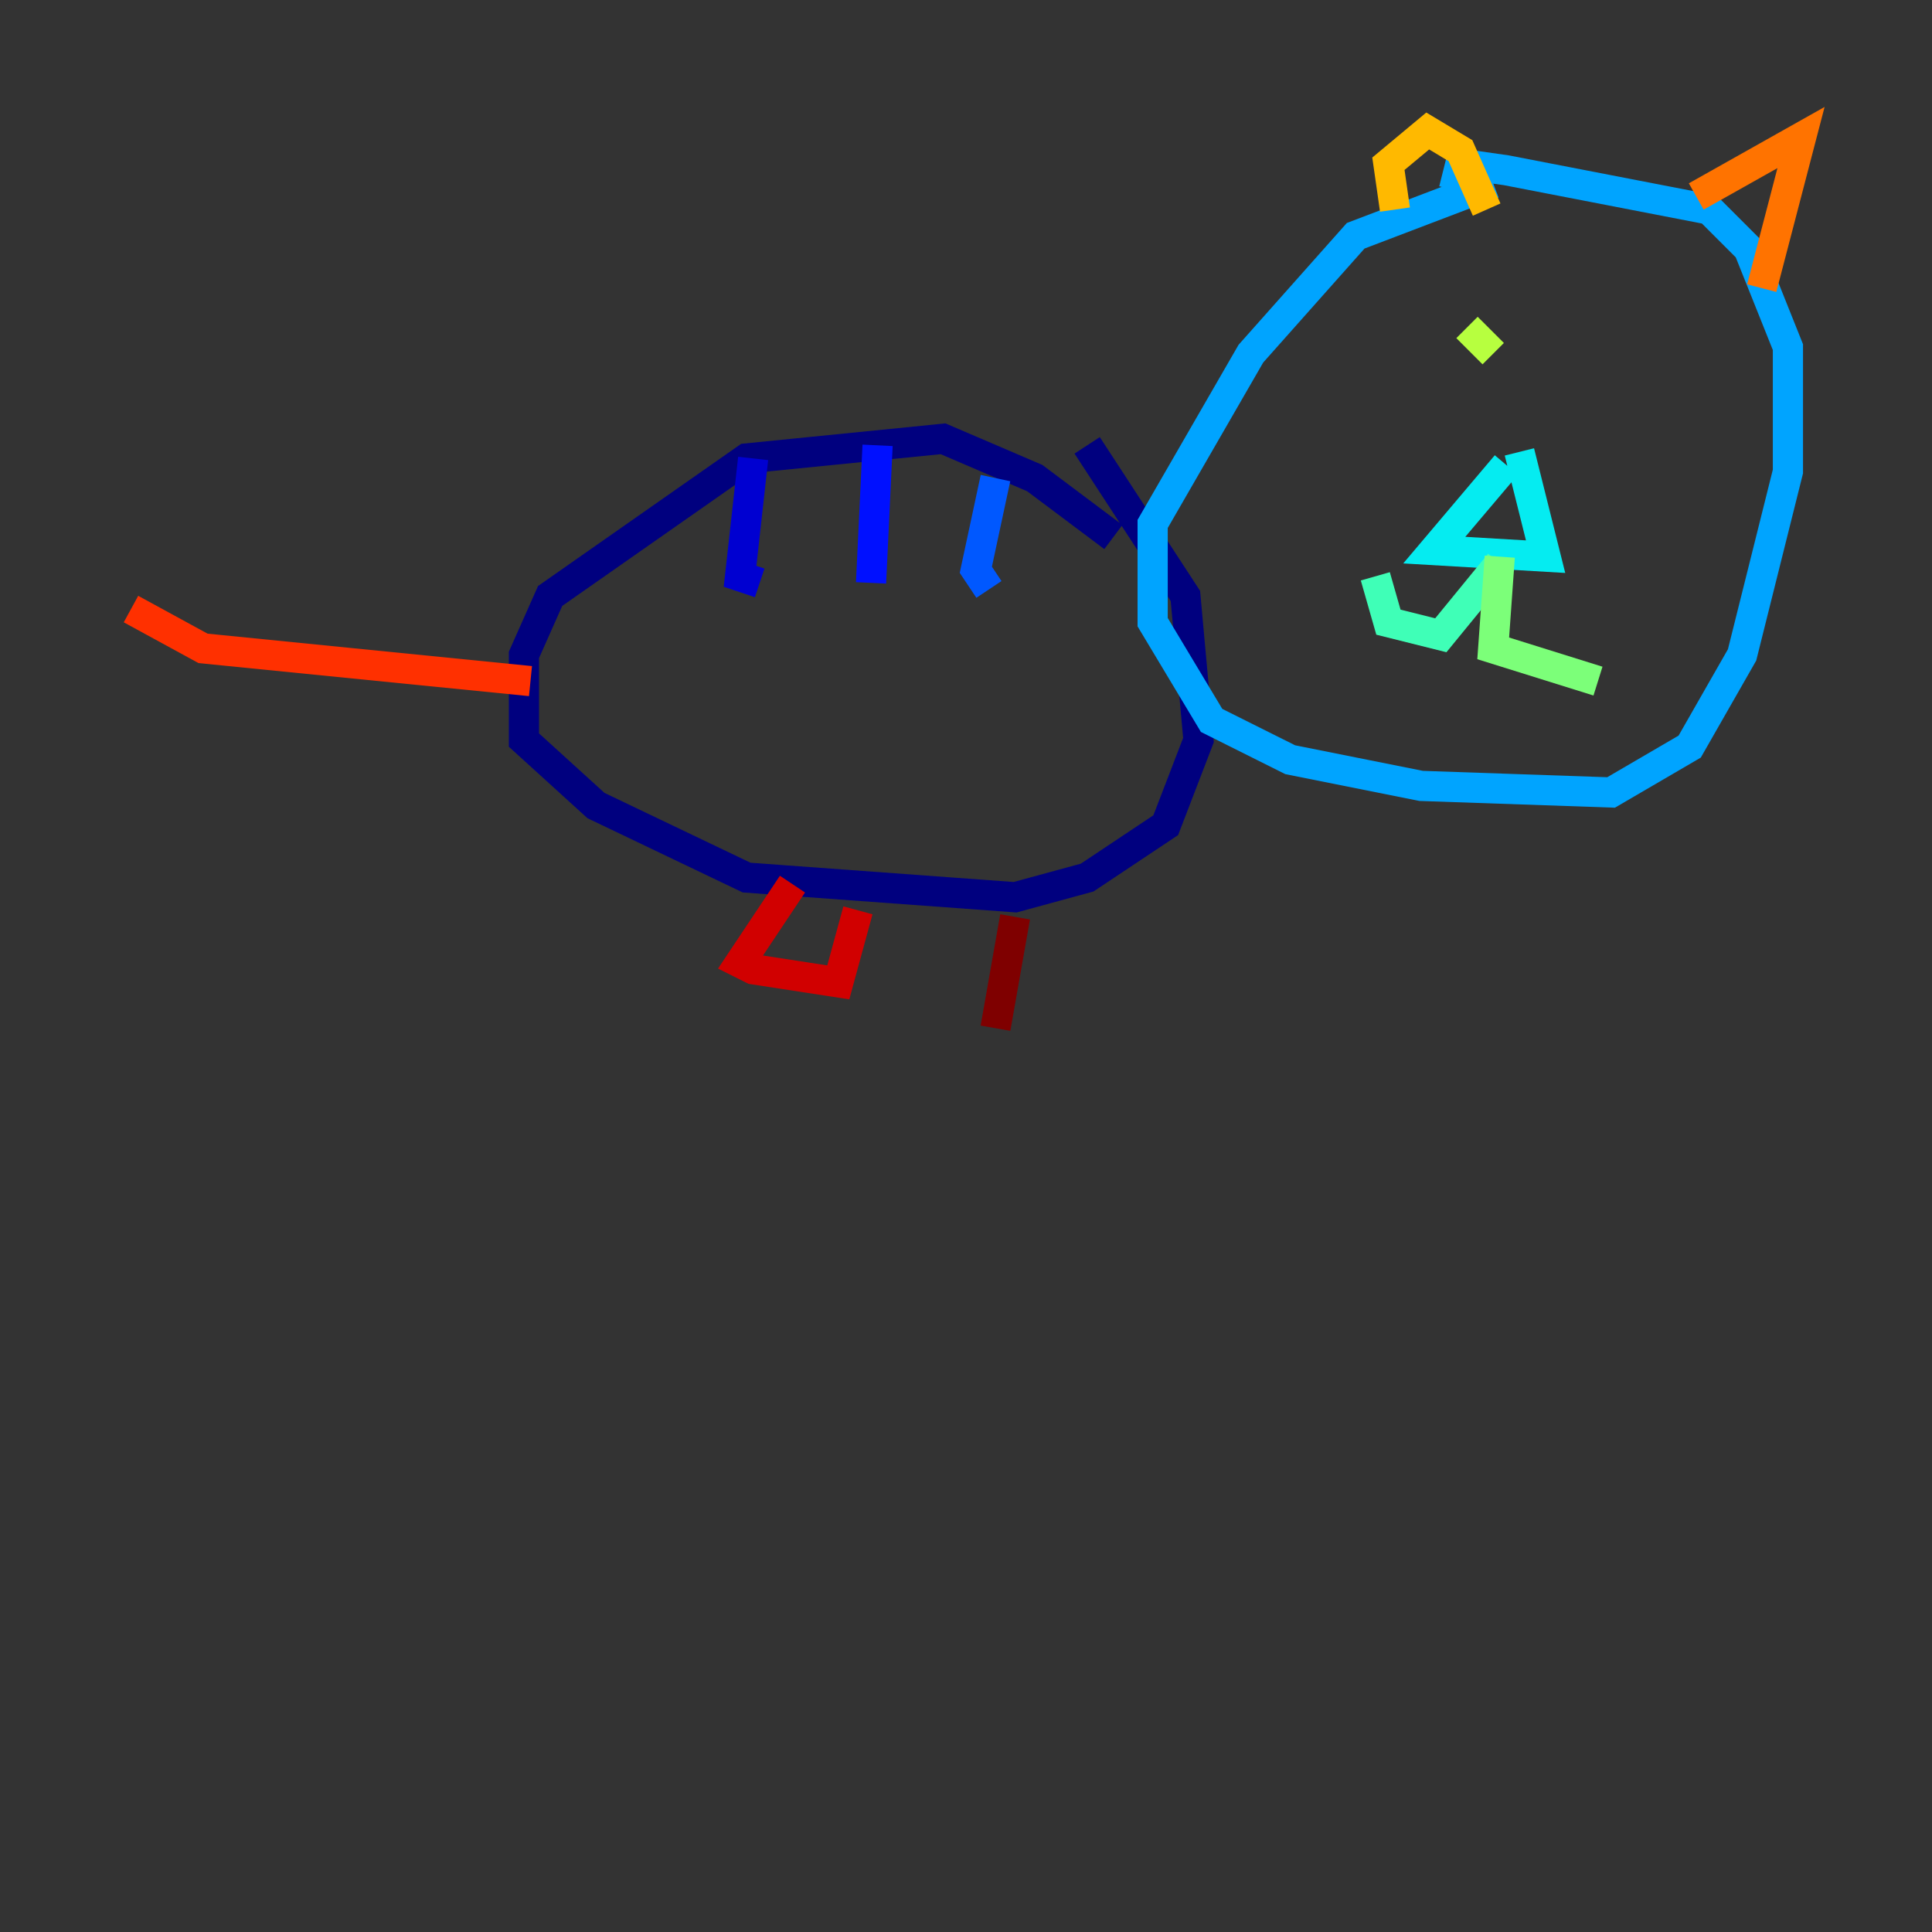 <?xml version="1.0" encoding="utf-8" ?>
<svg baseProfile="tiny" height="128" version="1.2" viewBox="0,0,128,128" width="128" xmlns="http://www.w3.org/2000/svg" xmlns:ev="http://www.w3.org/2001/xml-events" xmlns:xlink="http://www.w3.org/1999/xlink"><rect x="0" y="0" width="128" height="128" fill="#333333" stroke="none"/><defs /><polyline fill="none" points="73.763,35.58 68.556,31.675 62.481,29.071 49.464,30.373 36.447,39.485 34.712,43.39 34.712,49.031 39.485,53.37 49.464,58.142 67.254,59.444 72.027,58.142 77.234,54.671 79.403,49.031 78.536,39.485 72.027,29.505" stroke="#00007f" stroke-width="2" /><polyline fill="none" points="49.898,30.373 49.031,38.183 50.332,38.617" stroke="#0000d1" stroke-width="2" /><polyline fill="none" points="58.142,29.505 57.709,38.617" stroke="#0010ff" stroke-width="2" /><polyline fill="none" points="65.953,31.675 64.651,37.749 65.519,39.051" stroke="#0058ff" stroke-width="2" /><polyline fill="none" points="98.929,12.149 89.817,15.62 82.875,23.43 76.366,34.712 76.366,41.22 80.271,47.729 85.478,50.332 94.156,52.068 106.739,52.502 111.946,49.464 115.417,43.39 118.454,31.241 118.454,22.997 115.851,16.488 113.248,13.885 99.797,11.281 96.759,10.848 96.325,12.583" stroke="#00a4ff" stroke-width="2" /><polyline fill="none" points="99.797,30.807 95.024,36.447 102.4,36.881 100.664,29.939" stroke="#05ecf1" stroke-width="2" /><polyline fill="none" points="99.363,37.315 95.458,42.088 91.986,41.22 91.119,38.183" stroke="#3fffb7" stroke-width="2" /><polyline fill="none" points="99.363,36.881 98.929,42.956 105.871,45.125" stroke="#7cff79" stroke-width="2" /><polyline fill="none" points="97.193,21.695 98.929,23.43" stroke="#b7ff3f" stroke-width="2" /><polyline fill="none" points="108.041,23.864 108.041,23.864" stroke="#f1fc05" stroke-width="2" /><polyline fill="none" points="92.42,13.885 91.986,10.848 94.59,8.678 96.759,9.98 98.495,13.885" stroke="#ffb900" stroke-width="2" /><polyline fill="none" points="112.38,13.017 119.322,9.112 116.719,19.091" stroke="#ff7300" stroke-width="2" /><polyline fill="none" points="35.146,45.125 13.451,42.956 8.678,40.352" stroke="#ff3000" stroke-width="2" /><polyline fill="none" points="52.502,58.576 49.031,63.783 49.898,64.217 55.539,65.085 56.841,60.312" stroke="#d10000" stroke-width="2" /><polyline fill="none" points="67.254,60.746 65.953,68.122" stroke="#7f0000" stroke-width="2" /></svg>